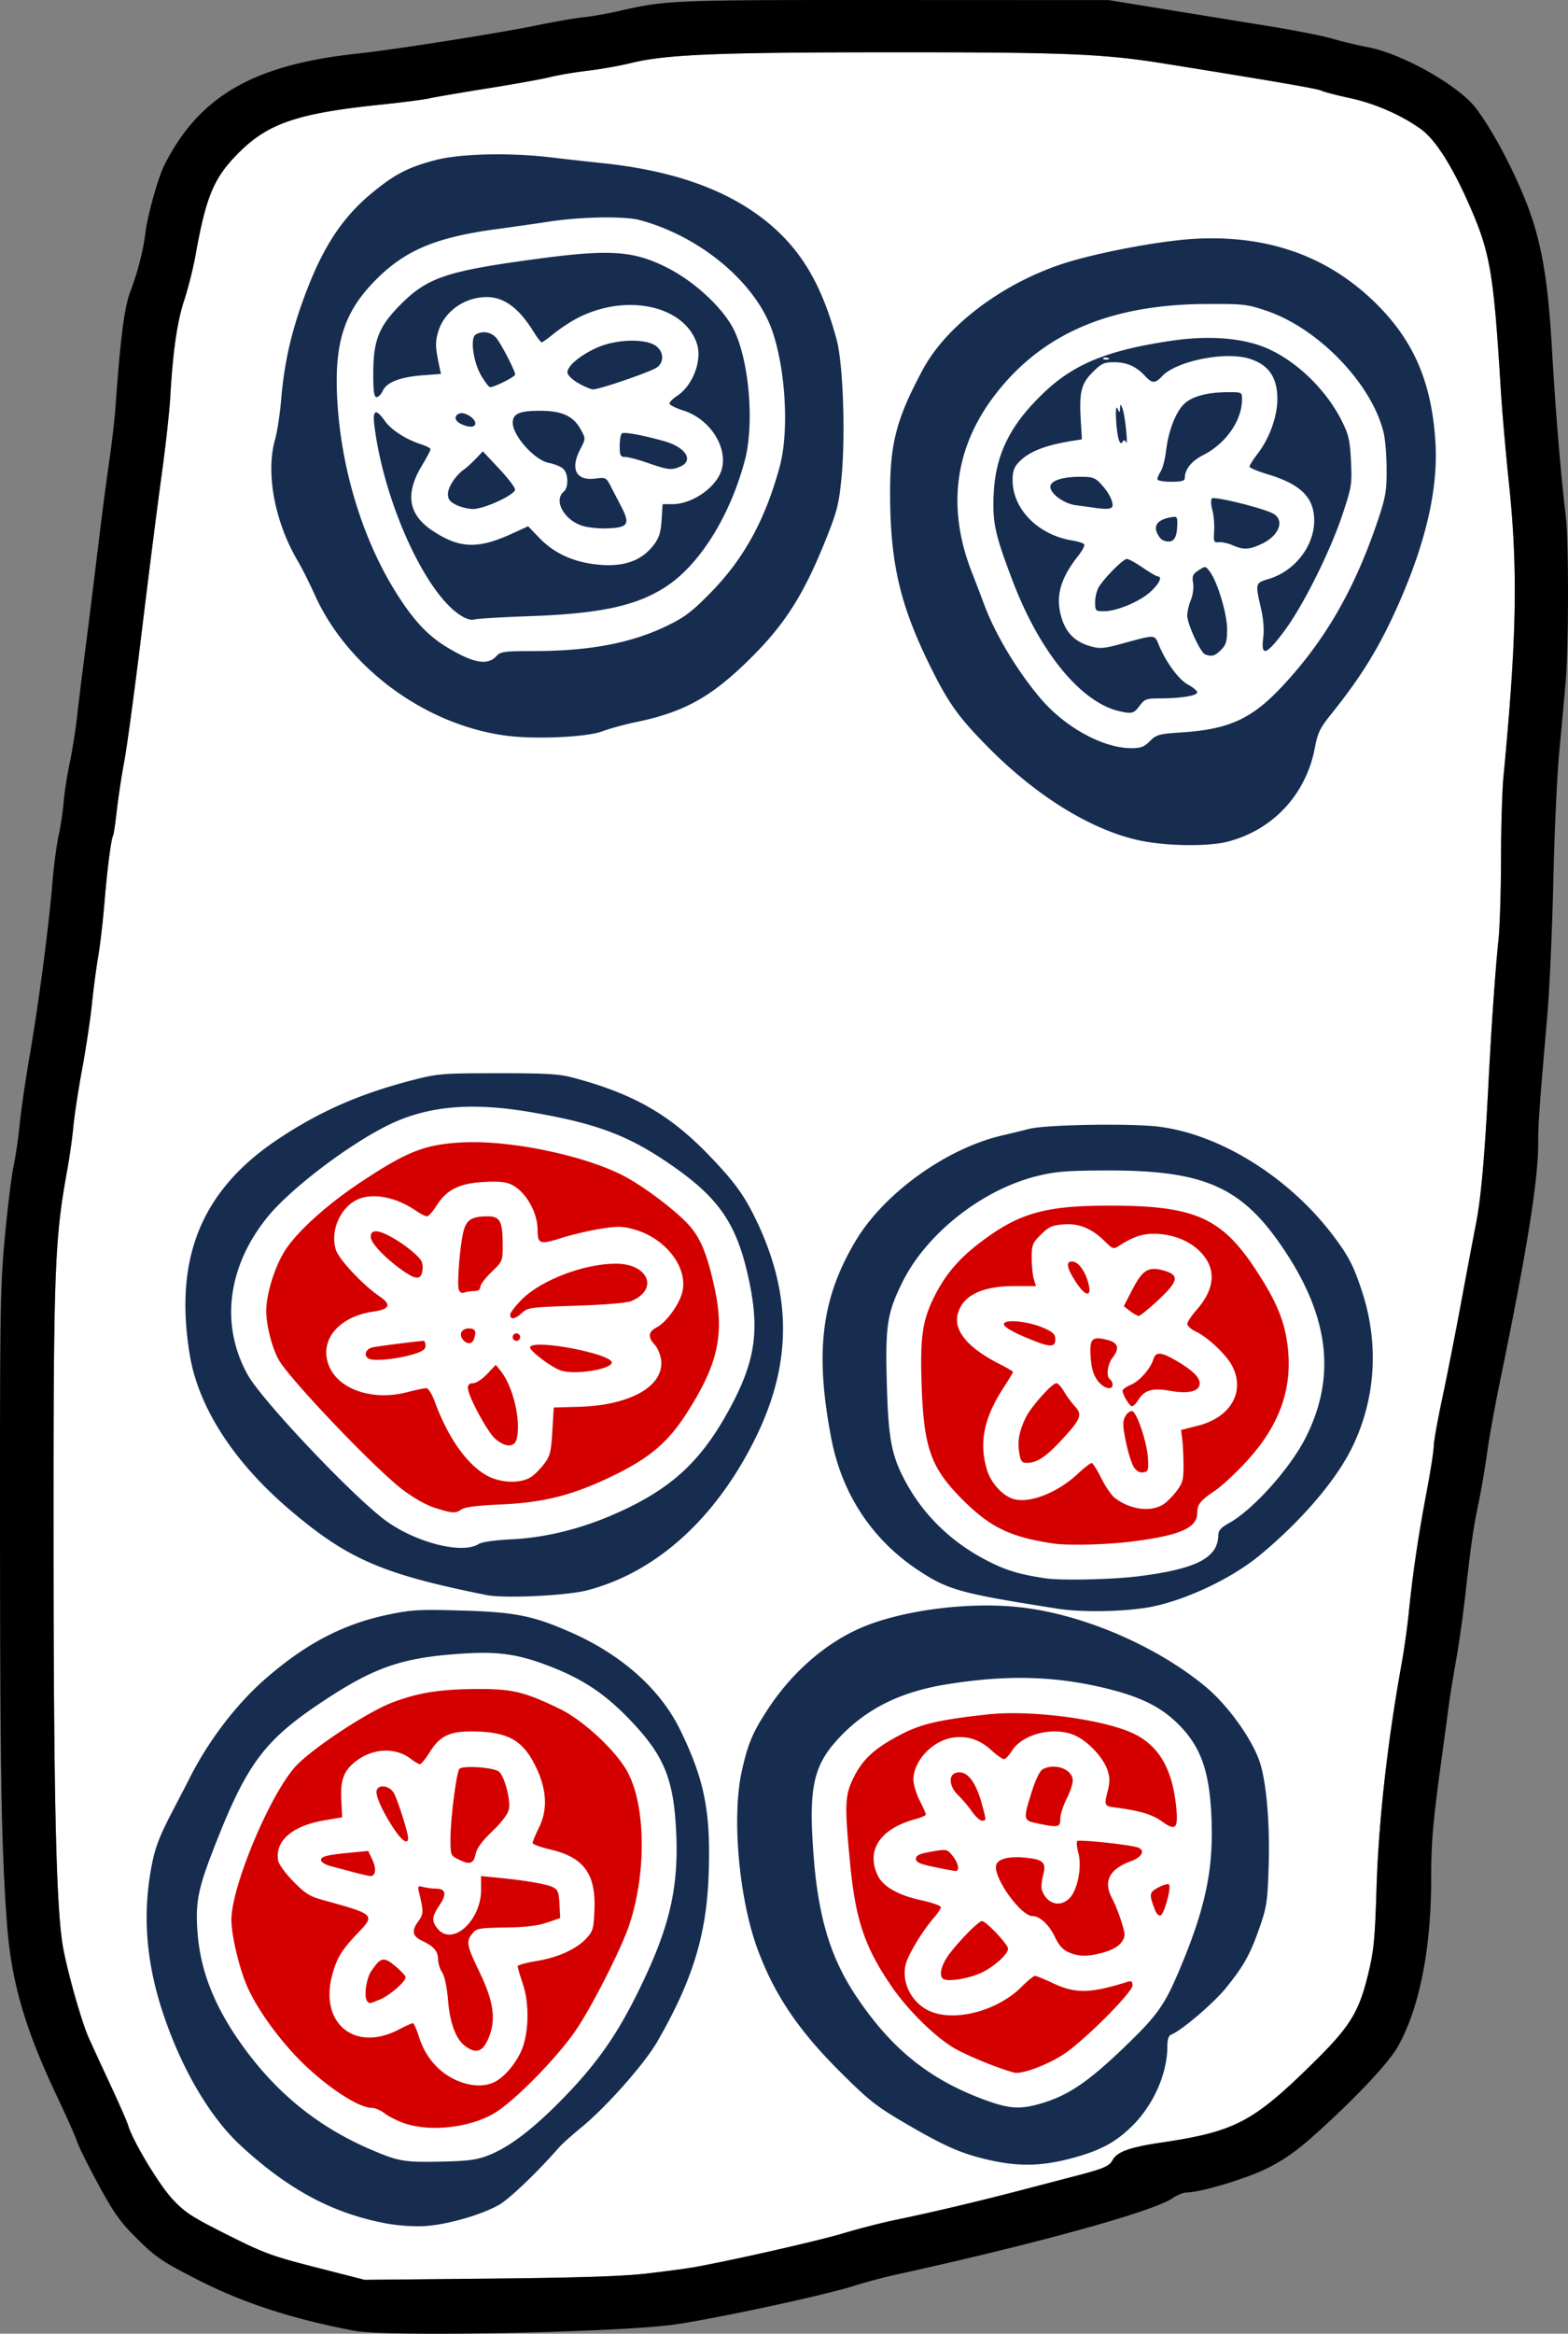 <svg xmlns:osb="http://www.openswatchbook.org/uri/2009/osb" xmlns="http://www.w3.org/2000/svg" height="937.187" width="629.904"><rect width="100%" height="100%" fill="#808080" stroke="none"/><defs><linearGradient osb:paint="solid" id="c"><stop offset="0" stop-color="#fff"/></linearGradient><linearGradient osb:paint="solid" id="b"><stop offset="0"/></linearGradient><linearGradient osb:paint="solid" id="a"><stop offset="0" stop-color="#162d50"/></linearGradient><linearGradient osb:paint="solid" id="d"><stop offset="0" stop-color="#d40000"/></linearGradient></defs><path d="M357.952 20.994c-17.529.006-31.946.064-43.932.2-11.986.138-21.541.354-29.343.677-7.803.323-13.853.752-18.83 1.318-4.978.566-8.883 1.266-12.395 2.13-4.4 1.084-12.275 2.48-17.5 3.104-5.225.624-11.975 1.766-15 2.538-3.025.772-14.275 2.804-25 4.515-10.725 1.711-21.3 3.523-23.5 4.026-2.2.503-10.975 1.636-19.5 2.52-8.342.864-15.341 1.764-21.332 2.814a131.9 131.9 0 0 0-8.271 1.699 81.724 81.724 0 0 0-7.012 2.008 56.957 56.957 0 0 0-6.002 2.404 46.997 46.997 0 0 0-5.242 2.88 48.064 48.064 0 0 0-4.739 3.448 61.669 61.669 0 0 0-4.482 4.098c-2.506 2.512-4.574 4.848-6.336 7.32a39.992 39.992 0 0 0-2.43 3.848 43.293 43.293 0 0 0-2.066 4.283c-1.278 3.052-2.38 6.55-3.436 10.805-1.055 4.253-2.062 9.263-3.154 15.34-.444 2.474-1.164 5.681-1.965 8.853-.8 3.172-1.682 6.309-2.453 8.646a74.016 74.016 0 0 0-1.947 7.182c-.581 2.624-1.096 5.497-1.555 8.674-.917 6.353-1.607 13.922-2.13 23.144-.329 5.775-1.903 19.95-3.499 31.5s-5.167 39.675-7.933 62.5c-2.767 22.825-5.917 46.225-7.002 52-1.085 5.775-2.45 14.735-3.033 19.91-.584 5.176-1.248 9.712-1.475 10.08-.403.652-1.003 4.073-1.64 8.997-.638 4.923-1.312 11.35-1.856 18.013-.607 7.425-1.736 17.143-2.508 21.596-.772 4.453-1.899 12.979-2.506 18.945-.607 5.967-2.393 17.849-3.969 26.405-1.576 8.555-3.16 18.93-3.52 23.054-.359 4.125-1.51 12.225-2.558 18-1.248 6.88-2.212 12.84-2.957 19.625-.744 6.786-1.268 14.394-1.635 24.57-.366 10.177-.574 22.922-.687 39.975-.113 17.053-.132 38.416-.117 65.83.013 24.785.082 46.074.217 64.334.134 18.26.334 33.493.61 46.162.277 12.67.63 22.778 1.07 30.79.438 8.011.962 13.927 1.583 18.214.329 2.266.964 5.365 1.781 8.848.818 3.483 1.82 7.351 2.877 11.156a269.986 269.986 0 0 0 3.225 10.78c1.05 3.232 2.032 5.953 2.824 7.716 1.36 3.025 5.3 11.575 8.756 19 3.457 7.425 6.612 14.625 7.012 16 .448 1.541 1.446 3.801 2.775 6.414 1.33 2.614 2.99 5.582 4.762 8.536a156.878 156.878 0 0 0 5.43 8.455c1.775 2.562 3.442 4.745 4.78 6.183 1.267 1.36 2.382 2.487 3.565 3.526a34.064 34.064 0 0 0 3.975 2.992c3.08 2.008 7.315 4.233 14.46 7.824 3.719 1.868 6.697 3.34 9.35 4.566 2.654 1.227 4.982 2.208 7.405 3.1 2.423.892 4.939 1.695 7.965 2.559 3.026.864 6.562 1.79 11.025 2.933l19.5 4.996 50-.492c18.067-.178 31.504-.41 41.643-.738 10.138-.328 16.979-.753 21.857-1.318 7.425-.86 15.975-2.01 19-2.553 7.706-1.384 20.165-4.03 31.936-6.701 11.77-2.672 22.85-5.371 27.8-6.86 6.18-1.858 15.63-4.287 21-5.396 7.335-1.516 15.563-3.352 24.188-5.393 8.625-2.04 17.648-4.287 26.576-6.619l23-6.008c4.927-1.287 7.983-2.192 9.963-3.066.99-.437 1.71-.867 2.262-1.332a5.11 5.11 0 0 0 1.244-1.549c.456-.852 1.11-1.604 2.035-2.281.926-.678 2.125-1.282 3.672-1.84 1.547-.558 3.442-1.07 5.762-1.563 2.32-.493 5.064-.966 8.308-1.449 3.695-.55 7.04-1.09 10.113-1.662 3.074-.572 5.877-1.177 8.485-1.853 2.608-.677 5.022-1.427 7.318-2.29a56.844 56.844 0 0 0 6.615-2.97 62.22 62.22 0 0 0 6.38-3.897c2.138-1.48 4.315-3.157 6.607-5.07 4.582-3.825 9.625-8.596 15.748-14.639 3.585-3.538 6.498-6.555 8.91-9.326 2.411-2.77 4.32-5.294 5.894-7.842 1.575-2.547 2.816-5.12 3.89-7.99 1.073-2.869 1.979-6.035 2.888-9.77.595-2.443 1.067-4.54 1.451-6.642.384-2.102.678-4.208.92-6.668.483-4.92.752-11.254 1.08-21.807.206-6.636.584-13.614 1.123-20.832a609.403 609.403 0 0 1 2.088-22.267 699.023 699.023 0 0 1 6.797-46.4c1.046-5.776 2.376-15.226 2.957-21a502.581 502.581 0 0 1 2.892-23.313c1.164-7.883 2.545-15.995 4.194-24.688 1.617-8.525 2.932-16.914 2.922-18.642-.01-1.729 1.505-10.279 3.367-19 1.862-8.722 5.266-25.983 7.562-38.358 2.297-12.375 5.015-26.775 6.04-32 .504-2.571.975-5.542 1.421-9.005.447-3.464.869-7.42 1.274-11.961.81-9.085 1.554-20.513 2.299-35.034.6-11.689 1.29-23.133 1.99-33.183s1.41-18.706 2.05-24.817c.275-2.612.526-7.574.711-13.464.186-5.891.306-12.71.313-19.036.007-6.325.121-13.2.299-19.181.177-5.982.419-11.069.681-13.819 1.344-14.06 2.382-26.294 3.125-37.285.744-10.99 1.193-20.738 1.358-29.832.165-9.093.047-17.532-.346-25.9-.392-8.368-1.06-16.667-1.988-25.483-1.246-11.825-2.694-28.475-3.217-37-.727-11.835-1.356-21.197-2.023-28.884-.668-7.688-1.374-13.701-2.258-18.842-.442-2.57-.929-4.922-1.477-7.156a87.057 87.057 0 0 0-1.845-6.448c-1.376-4.195-3.066-8.318-5.21-13.17-1.73-3.917-3.443-7.502-5.13-10.742-1.688-3.24-3.35-6.134-4.975-8.668-1.625-2.533-3.215-4.707-4.76-6.506-1.545-1.798-3.044-3.221-4.49-4.255a67.577 67.577 0 0 0-6.367-4.018 80.671 80.671 0 0 0-7.066-3.494 84.07 84.07 0 0 0-7.471-2.842 76.678 76.678 0 0 0-7.578-2.063c-5.394-1.166-10.543-2.51-11.442-2.988-.72-.383-5.392-1.316-15.468-3.05-10.077-1.735-25.558-4.27-47.897-7.856-6.04-.97-11.547-1.737-17.5-2.342-5.953-.605-12.35-1.046-20.172-1.367-7.821-.32-17.065-.52-28.71-.637-11.646-.117-25.693-.153-43.118-.146z" style="isolation:auto;mix-blend-mode:normal" color="#000" overflow="visible" fill="#fff"/><path d="M359.452.005c-22.495-.01-39.467-.013-52.576.057-13.109.07-22.353.213-29.393.496-7.039.283-11.874.707-16.16 1.336-4.286.63-8.023 1.465-12.871 2.574-4.4 1.007-10.7 2.109-14 2.45-3.3.34-11.4 1.735-18 3.1-7.84 1.62-22.31 4.099-36.648 6.366-14.339 2.268-28.544 4.323-35.852 5.098-5.24.556-10.168 1.237-14.805 2.059-4.636.821-8.983 1.782-13.064 2.896-4.08 1.115-7.896 2.383-11.469 3.818-3.573 1.436-6.902 3.037-10.015 4.82a68.217 68.217 0 0 0-8.711 5.909 65.776 65.776 0 0 0-7.545 7.074 72.698 72.698 0 0 0-6.53 8.328c-2.022 2.994-3.899 6.21-5.654 9.662-.652 1.284-1.408 3.186-2.187 5.432a136.905 136.905 0 0 0-2.332 7.488 152.98 152.98 0 0 0-2.012 7.885c-.564 2.509-.995 4.806-1.217 6.615-.443 3.62-1.207 7.541-2.242 11.573a118.87 118.87 0 0 1-3.867 12.228c-.598 1.588-1.145 3.548-1.659 6.033-.514 2.486-.995 5.496-1.464 9.184-.94 7.376-1.828 17.464-2.82 31.482-.312 4.4-1.412 13.85-2.444 21s-2.81 20.65-3.951 30l-2.989 24.5a4453.832 4453.832 0 0 1-2.912 23c-1.1 8.525-2.508 20-3.13 25.5-.623 5.5-1.949 13.825-2.946 18.5-.997 4.675-2.088 11.74-2.426 15.698-.337 3.958-1.255 10.033-2.039 13.5-.784 3.466-1.914 12.152-2.51 19.302-.731 8.787-2.11 20.869-3.755 33.338-1.645 12.47-3.555 25.326-5.346 35.662-1.62 9.35-3.422 21.725-4.006 27.5-.584 5.775-1.703 13.425-2.486 17-.392 1.788-.975 5.838-1.6 10.922a624.87 624.87 0 0 0-1.845 17.131c-.47 5.01-.831 9.306-1.108 14.408-.276 5.103-.468 11.01-.6 19.239-.262 16.456-.284 42.197-.257 89.353.027 47.404.174 78.317.593 101.104.21 11.393.488 20.755.854 29.13.366 8.376.82 15.765 1.38 23.213.434 5.756 1.104 11.255 2.067 16.692.964 5.437 2.22 10.81 3.826 16.316 1.607 5.506 3.564 11.144 5.926 17.106 2.362 5.962 5.13 12.249 8.361 19.054 3.7 7.792 7.294 15.892 7.989 18 .695 2.109 4.598 9.947 8.672 17.42 3.143 5.767 5.305 9.47 7.548 12.59a53.12 53.12 0 0 0 3.561 4.426c1.296 1.453 2.746 2.945 4.482 4.662 1.83 1.809 3.36 3.271 4.84 4.559a46.44 46.44 0 0 0 4.55 3.507c1.636 1.109 3.476 2.215 5.775 3.487 2.298 1.272 5.054 2.71 8.519 4.488a195.082 195.082 0 0 0 14.176 6.572 204.088 204.088 0 0 0 15.02 5.555 242.115 242.115 0 0 0 16.296 4.676c5.693 1.428 11.671 2.735 18.006 3.941h.002c1.64.312 4.526.557 8.363.74 3.838.183 8.626.304 14.075.37 10.897.13 24.433.037 38.263-.235 13.831-.272 27.957-.723 40.037-1.305 6.04-.29 11.57-.615 16.293-.966 4.724-.352 8.644-.73 11.467-1.13 4.135-.585 10.015-1.623 16.682-2.905 6.667-1.283 14.12-2.81 21.4-4.375 7.28-1.567 14.385-3.173 20.358-4.61 5.973-1.437 10.813-2.705 13.56-3.6 4.125-1.343 11.775-3.384 17-4.535a1817.66 1817.66 0 0 0 40.131-9.3c12.441-3.04 23.799-5.98 33.635-8.696 9.836-2.716 18.15-5.208 24.5-7.357 3.175-1.075 5.858-2.064 7.996-2.951 2.138-.888 3.73-1.673 4.72-2.342a17.714 17.714 0 0 1 3.14-1.662c1.05-.427 2.02-.692 2.655-.692 1.338 0 3.469-.335 6.043-.902 2.575-.567 5.594-1.367 8.71-2.295a164.612 164.612 0 0 0 9.289-3.062c2.96-1.08 5.67-2.187 7.78-3.213a70.229 70.229 0 0 0 9.083-5.256c2.927-2.001 5.847-4.314 9.043-7.135a386.688 386.688 0 0 0 11.562-10.633 326.972 326.972 0 0 0 10.2-10.19c3.074-3.22 5.776-6.213 7.956-8.825 2.18-2.612 3.84-4.843 4.833-6.54a64.665 64.665 0 0 0 3.097-6.03 85.104 85.104 0 0 0 2.73-6.852c.848-2.413 1.63-4.953 2.348-7.606.718-2.652 1.37-5.419 1.953-8.289 1.167-5.74 2.061-11.892 2.665-18.367.603-6.475.916-13.273.92-20.305.001-3.972.042-7.394.165-10.748.124-3.353.329-6.636.659-10.33.66-7.387 1.818-16.416 3.818-30.922.834-6.05 1.924-14.15 2.422-18 .497-3.85 1.801-11.95 2.896-18 1.096-6.05 2.733-17.525 3.639-25.5 1.273-11.205 2.1-18.147 2.879-23.566.778-5.42 1.506-9.316 2.578-14.434 1.094-5.225 2.63-14.225 3.414-20 .783-5.775 3.002-18.15 4.93-27.5 2.781-13.49 5.149-25.357 7.135-35.808 1.985-10.452 3.59-19.489 4.845-27.315 1.256-7.825 2.163-14.442 2.756-20.054.593-5.613.871-10.221.867-14.034-.004-3.837.093-7.13.596-14.166.503-7.035 1.413-17.814 3.037-36.623.451-5.225.95-13.911 1.39-23.699.44-9.787.821-20.676 1.038-30.3.216-9.626.588-20.233 1.014-29.567.425-9.334.905-17.396 1.334-21.934.857-9.075 2.012-21.675 2.564-28 .323-3.703.567-9.129.732-15.347.165-6.219.25-13.23.256-20.1.005-6.87-.069-13.599-.224-19.256-.156-5.657-.393-10.242-.711-12.822-.927-7.51-1.946-18.006-2.91-29.686a1516.713 1516.713 0 0 1-2.579-36.789c-.46-8.018-.994-14.972-1.662-21.181-.667-6.21-1.47-11.674-2.472-16.719-1.002-5.045-2.202-9.67-3.666-14.193-1.465-4.524-3.192-8.947-5.246-13.594-2.68-6.062-5.627-11.973-8.606-17.313a158.291 158.291 0 0 0-4.463-7.527 103.377 103.377 0 0 0-4.336-6.355c-.841-1.132-1.934-2.323-3.228-3.547-1.295-1.225-2.791-2.482-4.442-3.744-3.3-2.525-7.216-5.07-11.357-7.416-4.141-2.347-8.51-4.494-12.713-6.221a79.893 79.893 0 0 0-6.135-2.248c-1.971-.626-3.853-1.12-5.597-1.453-4.3-.823-10.807-2.383-14.461-3.467-1.827-.542-5.626-1.38-10.274-2.293a478.035 478.035 0 0 0-15.369-2.748c-10.45-1.689-29.125-4.721-41.5-6.738l-22.5-3.668-86-.038zm-1.5 20.989c17.425-.007 31.472.03 43.117.146 11.646.117 20.89.316 28.711.637 7.822.32 14.22.762 20.172 1.367 5.953.605 11.46 1.373 17.5 2.342 22.34 3.585 37.82 6.121 47.897 7.855 10.076 1.735 14.748 2.668 15.468 3.051.9.478 6.048 1.822 11.442 2.988a76.678 76.678 0 0 1 7.578 2.063 84.07 84.07 0 0 1 7.47 2.842 80.671 80.671 0 0 1 7.067 3.494 67.577 67.577 0 0 1 6.367 4.018c1.446 1.034 2.945 2.457 4.49 4.255 1.545 1.799 3.135 3.973 4.76 6.506 1.625 2.534 3.287 5.428 4.975 8.668 1.687 3.24 3.4 6.825 5.13 10.742 2.144 4.852 3.834 8.975 5.21 13.17a87.057 87.057 0 0 1 1.845 6.448 103.676 103.676 0 0 1 1.477 7.156c.884 5.14 1.59 11.154 2.258 18.842.667 7.687 1.296 17.05 2.023 28.884.523 8.525 1.97 25.175 3.217 37 .929 8.816 1.596 17.115 1.988 25.483.393 8.368.51 16.807.346 25.9-.165 9.094-.614 18.841-1.358 29.832-.743 10.991-1.781 23.225-3.125 37.285-.262 2.75-.504 7.837-.681 13.819a696.91 696.91 0 0 0-.299 19.181 650.54 650.54 0 0 1-.313 19.036c-.185 5.89-.436 10.852-.71 13.464-.642 6.111-1.351 14.767-2.051 24.817-.7 10.05-1.39 21.494-1.99 33.183-.745 14.521-1.49 25.95-2.3 35.034-.404 4.542-.826 8.497-1.273 11.96-.446 3.464-.917 6.435-1.422 9.006-1.024 5.225-3.742 19.625-6.039 32-2.296 12.375-5.7 29.636-7.562 38.358-1.862 8.721-3.377 17.271-3.367 19 .01 1.728-1.305 10.117-2.922 18.642-1.65 8.693-3.03 16.805-4.194 24.688a502.581 502.581 0 0 0-2.892 23.312c-.58 5.775-1.911 15.225-2.957 21a699.023 699.023 0 0 0-6.797 46.4 609.403 609.403 0 0 0-2.088 22.268 481.579 481.579 0 0 0-1.123 20.832c-.328 10.553-.597 16.888-1.08 21.807a79.525 79.525 0 0 1-.92 6.668c-.384 2.102-.856 4.199-1.451 6.643-.91 3.734-1.815 6.9-2.889 9.77-1.073 2.868-2.314 5.442-3.889 7.99-1.574 2.547-3.483 5.07-5.894 7.841-2.412 2.77-5.325 5.788-8.91 9.326-6.123 6.043-11.166 10.814-15.748 14.639-2.292 1.913-4.47 3.59-6.608 5.07a62.22 62.22 0 0 1-6.379 3.897 56.844 56.844 0 0 1-6.615 2.97c-2.296.863-4.71 1.613-7.318 2.29-2.608.676-5.41 1.28-8.485 1.853-3.073.572-6.418 1.113-10.113 1.662-3.244.483-5.989.956-8.308 1.45-2.32.492-4.215 1.004-5.762 1.562-1.547.558-2.746 1.162-3.672 1.84-.926.677-1.58 1.429-2.035 2.281a5.11 5.11 0 0 1-1.244 1.549c-.552.465-1.272.895-2.262 1.332-1.98.874-5.036 1.78-9.963 3.066l-23 6.008a1192.257 1192.257 0 0 1-26.576 6.62c-8.625 2.04-16.853 3.876-24.188 5.392-5.37 1.11-14.82 3.538-21 5.396-4.95 1.489-16.03 4.188-27.8 6.86-11.77 2.672-24.23 5.317-31.936 6.7-3.025.544-11.575 1.693-19 2.554-4.878.565-11.719.99-21.857 1.318-10.14.328-23.576.56-41.643.738l-50 .492-19.5-4.996c-4.463-1.143-8-2.07-11.025-2.933-3.026-.864-5.542-1.667-7.965-2.559-2.423-.892-4.751-1.873-7.404-3.1-2.654-1.226-5.632-2.698-9.35-4.566-7.146-3.59-11.38-5.816-14.461-7.824a34.064 34.064 0 0 1-3.975-2.992c-1.183-1.039-2.298-2.166-3.564-3.526-1.34-1.438-3.006-3.621-4.781-6.183a156.878 156.878 0 0 1-5.43-8.455c-1.772-2.954-3.432-5.922-4.762-8.536-1.33-2.613-2.327-4.873-2.775-6.414-.4-1.375-3.555-8.575-7.012-16-3.457-7.425-7.397-15.975-8.756-19-.792-1.763-1.774-4.484-2.824-7.716a269.986 269.986 0 0 1-3.225-10.78 290.168 290.168 0 0 1-2.877-11.156c-.817-3.483-1.452-6.582-1.78-8.848-.622-4.287-1.146-10.203-1.585-18.214-.438-8.012-.792-18.12-1.068-30.79-.277-12.669-.477-27.901-.611-46.162-.135-18.26-.204-39.549-.217-64.334-.015-27.414.004-48.777.117-65.83.113-17.053.321-29.798.687-39.974.367-10.177.89-17.785 1.635-24.57.745-6.786 1.71-12.747 2.957-19.626 1.048-5.775 2.2-13.875 2.559-18 .36-4.125 1.943-14.499 3.52-23.054 1.575-8.556 3.361-20.438 3.968-26.405.607-5.966 1.734-14.492 2.506-18.945.772-4.453 1.901-14.17 2.508-21.596.544-6.663 1.218-13.09 1.855-18.013.638-4.924 1.238-8.345 1.64-8.996.228-.369.892-4.905 1.476-10.08.583-5.176 1.948-14.136 3.033-19.91 1.085-5.776 4.235-29.176 7.002-52 2.766-22.826 6.337-50.95 7.933-62.5 1.596-11.55 3.17-25.726 3.498-31.5.524-9.223 1.214-16.792 2.131-23.145.459-3.177.974-6.05 1.555-8.674.58-2.624 1.228-5 1.947-7.182.77-2.337 1.653-5.474 2.453-8.646.801-3.172 1.52-6.379 1.965-8.854 1.092-6.076 2.1-11.086 3.154-15.34 1.055-4.253 2.158-7.752 3.436-10.804a43.293 43.293 0 0 1 2.066-4.283 39.992 39.992 0 0 1 2.43-3.848c1.762-2.472 3.83-4.808 6.336-7.32a61.669 61.669 0 0 1 4.482-4.098 48.064 48.064 0 0 1 4.739-3.447 46.997 46.997 0 0 1 5.242-2.881 56.957 56.957 0 0 1 6.002-2.404 81.724 81.724 0 0 1 7.012-2.008 131.9 131.9 0 0 1 8.271-1.7c5.99-1.049 12.99-1.95 21.332-2.814 8.525-.883 17.3-2.016 19.5-2.52 2.2-.502 12.775-2.314 23.5-4.025 10.725-1.71 21.975-3.743 25-4.515 3.025-.772 9.775-1.914 15-2.538 5.225-.623 13.1-2.02 17.5-3.103 3.512-.865 7.417-1.565 12.395-2.13 4.977-.567 11.027-.996 18.83-1.32 7.802-.322 17.357-.538 29.343-.675s26.403-.195 43.932-.201z" style="isolation:auto;mix-blend-mode:normal" color="#000" overflow="visible"/><path d="M338.72 818.395c-1.349.267-2.588 1.708-4.47 4.472-2.173 3.191-3.147 10.779-1.584 12.342.888.888.851.894 5.115-.885 3.943-1.644 10.23-7.127 10.2-8.894-.01-.58-1.867-2.591-4.127-4.47-2.323-1.928-3.784-2.833-5.133-2.565zM654.658 788.201c-.405-.405-2.323.115-4.26 1.158-3.709 1.998-3.81 2.67-1.384 9.053.549 1.444 1.558 2.445 2.242 2.223 1.482-.481 4.463-11.374 3.402-12.434zM378.275 784.807l.047 5.285c.112 12.563-11.564 23.144-17.478 15.84-2.47-3.051-2.328-4.882.736-9.391 3.02-4.443 2.589-6.66-1.299-6.68-1.53-.008-3.86-.301-5.177-.654-2.225-.595-2.346-.433-1.69 2.264 1.869 7.68 1.841 8.566-.353 11.535-2.765 3.74-2.346 5.977 1.45 7.744 4.699 2.186 6.489 4.206 6.489 7.316 0 1.585.746 4.018 1.658 5.41 1.02 1.556 1.938 5.902 2.383 11.276.78 9.425 3.248 15.81 7.168 18.557 4.16 2.913 6.692 2.046 8.955-3.07 3.285-7.426 2.33-14.835-3.451-26.794-5.236-10.83-5.52-12.352-2.9-15.588 1.67-2.064 2.71-2.252 13.25-2.396 8.074-.11 12.994-.689 16.734-1.967l5.297-1.81-.297-5.645c-.26-4.925-.624-5.801-2.852-6.865-2.565-1.225-11.19-2.666-22.558-3.772l-6.112-.595zM332.957 774.72l-6.728.64c-9.904.939-12.229 1.52-12.229 3.056 0 .76 1.688 1.824 3.75 2.365 2.063.541 6.225 1.644 9.25 2.45 3.025.805 6.076 1.504 6.781 1.554 2.185.155 2.58-2.93.84-6.578l-1.664-3.486zM339.666 748.88c-1.427-.28-2.78.128-3.26 1.38-.707 1.844 1.867 7.824 6.397 14.857 3.53 5.48 6.197 7.359 6.197 4.363 0-2.026-3.98-14.636-5.637-17.855-.77-1.498-2.27-2.464-3.697-2.744zM372.129 741.084c-1.376.115-2.36.357-2.604.75-1.202 1.945-3.484 19.921-3.505 27.61-.02 6.98.02 7.089 3.23 8.699 4.51 2.262 6.058 1.77 6.867-2.188.483-2.358 2.543-5.172 6.684-9.125 3.773-3.601 6.238-6.862 6.668-8.818.803-3.66-1.719-13.269-3.975-15.14-1.602-1.33-9.238-2.133-13.365-1.788z" fill="url(#d)" transform="translate(-185.048 -31.407)"/><path d="M589.06 719.426a85.596 85.596 0 0 0-7.14.453c-19.52 2.137-26.754 3.81-34.955 8.076-10.412 5.417-15.243 9.789-18.897 17.1-3.628 7.261-3.787 10.593-1.603 33.82 2.197 23.373 5.843 34.311 16.74 50.22 6.832 9.976 18.263 21.084 26.08 25.342 2.868 1.563 9.04 4.305 13.715 6.094 4.675 1.79 9.24 3.274 10.145 3.3 4.414.122 15.173-4.343 20.98-8.708C623.48 848.091 640 831.248 640 828.744c0-1.724-.406-1.975-2.25-1.394-14.622 4.602-20.74 4.712-29.59.525-3.487-1.65-6.786-3-7.33-3-.544 0-2.984 1.995-5.422 4.434-9.718 9.717-26.967 14.221-37.008 9.662-7.208-3.274-11.4-11.668-9.449-18.916 1.085-4.028 6.899-13.546 11.41-18.68 1.45-1.65 2.636-3.486 2.637-4.08 0-.594-3.485-1.833-7.748-2.756-9.439-2.043-15.458-5.474-17.629-10.049-4.77-10.052 1.077-18.763 15.135-22.549 2.334-.628 4.24-1.462 4.24-1.853-.002-.391-1.127-2.925-2.5-5.631-1.373-2.706-2.496-6.47-2.496-8.365 0-7.736 7.982-16.01 16.357-16.953 5.761-.65 10.415.972 15.094 5.257 2.09 1.914 4.306 3.463 4.924 3.442.618-.021 2.025-1.484 3.125-3.25 4.454-7.152 17.765-10.168 26.104-5.914 5.127 2.616 10.801 8.87 12.376 13.642.92 2.788.949 4.78.12 8.073-1.581 6.279-1.568 6.303 3.65 6.982 9.248 1.204 14.258 2.729 18.084 5.5 5.486 3.974 6.59 2.89 5.738-5.635-1.511-15.143-6.674-24.31-16.513-29.33-10.128-5.166-34.28-8.92-51.998-8.48zm18.864 21.437c-1.358.046-2.724.37-3.951 1.028-1.181.632-2.852 4.043-4.434 9.05-3.53 11.177-3.47 11.523 2.211 12.707 8.453 1.762 9.25 1.607 9.25-1.806 0-1.668 1.125-5.254 2.5-7.967s2.5-6.048 2.5-7.41c0-3.372-4.003-5.738-8.076-5.602zm-37.367 2.285a4.885 4.885 0 0 0-1.596.239c-3.053.969-2.53 5.57 1.02 8.97 1.64 1.571 4.124 4.505 5.521 6.52 1.397 2.015 3.204 3.666 4.018 3.666 1.786 0 1.784.068.123-6.168-2.29-8.592-5.435-13.143-9.086-13.227zm51.047 27.547c-2.126-.126-3.59-.13-3.79.053-.377.345-.173 2.54.456 4.877 1.459 5.43-.29 14.58-3.426 17.918-3.799 4.043-9.203 2.583-11.201-3.025-.364-1.022-.182-3.644.406-5.827 1.398-5.193.307-6.43-6.33-7.187-7.38-.841-12.136.37-12.543 3.191-.761 5.276 10.068 20.18 14.662 20.18 2.966 0 6.723 3.535 9.076 8.541 1.483 3.155 3.157 5.02 5.37 5.982 4.22 1.836 8.202 1.82 14.536-.062 3.343-.993 5.773-2.44 6.842-4.07 1.55-2.365 1.541-2.9-.129-8.2-.983-3.118-2.63-7.243-3.66-9.166-3.717-6.934-1.311-11.803 7.428-15.03 4.49-1.66 5.92-4.277 2.998-5.49-1.993-.826-14.32-2.306-20.695-2.685zm-56.678 3.7c-1.071-.208-2.633.058-5.705.6-4.875.858-6.221 1.478-6.221 2.866 0 1.394 1.547 2.094 7.25 3.282 3.988.83 7.813 1.56 8.5 1.62 1.968.177 1.395-3.122-1.064-6.126-1.108-1.353-1.69-2.035-2.76-2.242zm14.576 28.48c-1.447 0-10.69 9.564-13.908 14.39-2.783 4.174-3.37 8.099-1.344 9 2.171.968 9.753-.299 14.59-2.435 5.222-2.307 11.16-7.556 11.16-9.867 0-1.728-8.863-11.088-10.498-11.088zM376.992 709.688c-15.106.053-23.933 1.444-34.324 5.408-10.239 3.905-32.657 18.742-39.02 25.822-10.322 11.487-25.66 48.237-25.642 61.437.009 6.361 3.148 19.553 6.406 26.92 3.67 8.3 11.077 18.885 19.428 27.766 10.249 10.9 24.785 20.834 30.484 20.834 1.323 0 3.672.997 5.22 2.215 1.55 1.218 5.098 3.005 7.886 3.969 10.908 3.77 27.679 1.638 37.341-4.748 8.734-5.773 25.529-23.248 32.276-33.584 6.837-10.475 17.78-32.221 20.81-41.352 7.166-21.596 6.552-49.478-1.375-62.527-5.185-8.537-17.52-19.78-26.482-24.139-14.105-6.86-19.09-8.071-33.008-8.021zm-1.674 17.035c13.604.225 19.495 3.42 24.536 13.302 4.804 9.42 5.394 17.777 1.779 25.166-1.449 2.962-2.633 5.809-2.633 6.327 0 .518 3.195 1.69 7.1 2.607 13.509 3.17 18.354 9.804 17.748 24.3-.32 7.638-.594 8.583-3.348 11.513-4.063 4.322-11.446 7.622-20.215 9.037-4.007.646-7.285 1.578-7.285 2.07 0 .492.945 3.691 2.102 7.111 2.823 8.35 2.35 21.068-1.034 27.719-2.707 5.323-6.529 9.636-10.27 11.59-4.376 2.286-10.915 1.751-16.915-1.383-6.413-3.35-11.153-9.21-13.522-16.725-.95-3.015-2.054-5.482-2.453-5.482s-3.02 1.192-5.828 2.648c-17.406 9.03-31.58-2.438-26.676-21.584 1.796-7.008 3.85-10.422 10.346-17.195 7.136-7.44 7.036-7.536-14.25-13.387-4.978-1.368-6.955-2.624-11.598-7.37-3.078-3.148-5.817-6.88-6.088-8.298-1.494-7.817 5.54-14.043 18.327-16.22l7.359-1.254-.34-7.045c-.393-8.152 1.037-11.83 6.088-15.65 6.858-5.189 15.913-5.452 22.03-.641 1.395 1.098 2.961 1.996 3.48 1.996.518 0 2.355-2.27 4.08-5.045 3.945-6.347 8.077-8.263 17.48-8.107z" fill="url(#d)" transform="translate(-185.048 -31.407)"/><path d="M352.902 678.074c-4.07.225-7.187.756-11.87 1.733-18.211 3.797-33.314 11.722-49.68 26.068-11.465 10.05-22.633 24.715-30.08 39.5-1.109 2.2-4.02 7.825-6.471 12.5-6.22 11.864-7.807 16.25-9.403 26-2.943 17.98-1.361 36.053 4.813 55 7.381 22.65 18.875 42.43 31.398 54.03 19.28 17.857 37.32 27.49 58.891 31.449 4.734.868 11.048 1.273 15.467.99 8.818-.566 22.513-4.503 29.535-8.49 4.197-2.384 15.75-13.435 24.102-23.055 1.157-1.333 5.135-4.899 8.84-7.924 10.097-8.247 25.477-25.597 30.658-34.588 14.052-24.386 19.696-42.578 20.603-66.412.975-25.614-1.528-38.504-11.414-58.771-7.949-16.297-23.462-30.156-43.791-39.12-15.296-6.744-22.46-8.178-44-8.806-8.501-.248-13.527-.329-17.598-.104zm28.131 17.11c8.322.186 14.932 1.64 23.621 4.904 13.645 5.125 22.632 10.915 32.346 20.84 14.848 15.17 18.78 24.584 19.73 47.22.842 20.066-2.342 35.082-11.822 55.735-10.096 21.997-18.57 34.665-33.35 49.867-12.204 12.553-21.853 19.928-30.425 23.256-4.56 1.77-8.11 2.241-18.633 2.469-14.805.32-17.125-.054-27.5-4.422-21.822-9.188-38.957-22.998-52.934-42.664-11.303-15.906-16.867-30.458-17.78-46.514-.635-11.149.506-16.516 7.083-33.318 12.863-32.861 19.928-42.323 43.098-57.723 21.29-14.151 32.442-17.919 57.533-19.436 3.295-.199 6.26-.277 9.033-.214zM585.344 676.207c-19.654-.576-42.156 3.175-56.022 9.623-13.69 6.366-26.375 17.65-35.636 31.703-6.218 9.433-8.17 14.043-10.635 25.108-4.123 18.51-1.129 51.647 6.506 72.007 6.76 18.03 16.302 32.143 32.945 48.727 11.57 11.53 14.513 13.858 26.021 20.594 15.924 9.32 22.605 12.265 33.516 14.777 11.747 2.705 20.735 2.63 32.172-.271 12.36-3.136 18.907-6.558 25.87-13.52 8.436-8.437 13.919-20.917 13.919-31.684 0-2.77.499-4.374 1.479-4.75 4.11-1.577 17.115-12.66 22.115-18.847 7.204-8.917 9.722-13.465 13.543-24.45 2.785-8.01 3.123-10.32 3.558-24.349.557-17.927-1.01-35.07-3.914-42.844-3.512-9.399-12.99-22.323-21.54-29.37-20.37-16.79-50.294-29.418-75.682-31.936a118.635 118.635 0 0 0-8.215-.518zm13.336 29.07c10.627.272 20.819 1.7 31.32 4.303 12.775 3.167 20.655 6.957 27.21 13.09 9.99 9.344 13.715 19.3 14.52 38.803.869 21.026-2.52 36.755-13.425 62.318-5.35 12.542-8.411 16.89-19.49 27.693-16.22 15.817-24.362 21.422-35.97 24.764-7.637 2.2-12.062 2.004-20.345-.9-23.418-8.21-39.267-20.8-53.814-42.75-9.909-14.95-14.81-31.05-16.707-54.885-2.248-28.244-.355-37.232 10.216-48.494 10.796-11.502 24.398-18.311 42.557-21.309 12.24-2.02 23.3-2.905 33.928-2.633z" fill="url(#a)" transform="translate(-185.048 -31.407)"/><path d="M609.42 586.875c-1.73 0-9.963 9.182-12.205 13.61-2.686 5.304-3.51 9.683-2.711 14.411.57 3.379 1.042 3.979 3.133 3.979 3.928 0 7.63-2.442 13.795-9.1 7.916-8.55 8.572-10.216 5.379-13.668-1.39-1.502-3.364-4.194-4.385-5.982-1.022-1.788-2.375-3.25-3.006-3.25zm30.426 11.213c-.808-.158-2.055.809-2.772 2.148-1.086 2.03-1.04 3.725.27 10.15.865 4.243 2.295 8.816 3.177 10.163 1.057 1.612 2.352 2.343 3.792 2.139 1.964-.28 2.16-.832 1.921-5.415-.337-6.47-4.444-18.805-6.388-19.185zM384.213 579.508l-3.475 3.683c-1.91 2.027-4.435 3.684-5.607 3.684-1.422 0-2.131.628-2.131 1.885 0 3.229 7.907 17.86 11.107 20.552 4.067 3.422 7.645 3.402 8.51-.046 1.826-7.276-1.438-21.121-6.441-27.325l-1.963-2.433zM651.055 575.031c-1.396-.102-2.151.604-2.604 2.094-1.18 3.883-5.58 8.905-9.084 10.37-1.852.773-3.367 1.857-3.367 2.407 0 1.301 2.23 5.28 3.451 6.157.523.376 1.76-.649 2.75-2.276 2.565-4.217 5.757-5.144 13.137-3.816 7.248 1.304 11.662.158 11.662-3.028 0-2.48-3.044-5.412-9.5-9.15-3.013-1.745-5.05-2.655-6.445-2.758zM355.223 569.875c-1.596 0-17.828 2.061-20.473 2.6-3.144.64-3.836 3.937-1 4.765 2.694.787 11.173-.152 17-1.883 4.019-1.193 5.25-2.02 5.25-3.521 0-1.079-.35-1.961-.777-1.961zm48.716 1.582c-3.207-.171-5.512.059-5.939.877-.652 1.25 8.63 8.304 12.5 9.502 5.606 1.735 19.78-.464 20.297-3.148.502-2.605-17.236-6.718-26.858-7.231zM373.469 564.875c-2.946 0-4.238 2.37-2.46 4.514 1.61 1.939 3.62 1.894 4.384-.096 1.194-3.114.627-4.418-1.924-4.418zm19.031 2c-.825 0-1.5.675-1.5 1.5s.675 1.5 1.5 1.5 1.5-.675 1.5-1.5-.675-1.5-1.5-1.5zM594.008 562.1c-3.228-.309-5.676-.002-5.676 1.08 0 .988 2.935 2.81 8.084 5.02 10.185 4.368 12.584 4.58 12.584 1.118 0-2.079-.865-2.937-4.637-4.605-3.119-1.38-7.127-2.305-10.355-2.613zm32.138 6.763c-2.851-.023-3.323 1.895-2.978 7.319.285 4.47 1.057 7.202 2.684 9.486 2.33 3.273 6.148 4.37 6.148 1.768 0-.793-.45-1.721-1-2.061-1.71-1.057-1.1-6.104 1.072-8.865 2.873-3.653 2.148-5.95-2.222-7.033-1.538-.381-2.753-.606-3.704-.614zM616.2 538.057c-3.133-.455-2.838 2.15.904 7.98 3.693 5.756 6.414 6.56 5.376 1.588-1.033-4.95-3.832-9.213-6.28-9.568zm32.6 2.922c-3.582-.04-5.734 2.242-8.8 8.187l-3.5 6.787 2.5 1.94c1.375 1.066 2.95 1.946 3.5 1.955.55.009 4.037-2.811 7.75-6.266 8.152-7.585 8.71-10.038 2.695-11.84-1.598-.479-2.95-.75-4.144-.763zM336.25 525.883c-1.712-.006-2.25.568-2.25 2.4 0 2.488 6.91 9.489 14 14.184 4.592 3.04 6.422 2.684 6.81-1.326.256-2.642-.344-3.805-3.35-6.493-4.95-4.426-12.462-8.755-15.21-8.765zM381.09 519.875c-6.573 0-8.682 1.318-9.89 6.174-1.423 5.713-2.637 21.25-1.825 23.365.39 1.015 1.259 1.431 2.215 1.065.865-.333 2.662-.604 3.992-.604 1.593 0 2.418-.569 2.418-1.67 0-.92 2.025-3.613 4.5-5.984 4.423-4.238 4.5-4.423 4.5-10.764 0-9.527-1.049-11.582-5.91-11.582zm51.379 19c-12.75 0-29.968 6.552-37.8 14.383-2.568 2.568-4.669 5.334-4.669 6.144 0 2.137 2.014 1.808 4.764-.777 2.256-2.121 3.491-2.283 21.564-2.855 11.255-.357 20.41-1.109 22.17-1.82 11.338-4.587 7.143-15.075-6.03-15.075z" fill="url(#d)" transform="translate(-185.048 -31.407)"/><path d="M630.5 515.564c-25.616.028-36.017 2.975-51.354 14.55-8.805 6.644-14.215 12.962-18.664 21.796-4.902 9.735-5.865 16.373-5.193 35.787.88 25.4 3.717 33.26 16.68 46.19 10.907 10.88 19.029 14.788 36.031 17.342 6.094.915 21.511.528 32.037-.803C659.055 648.02 666 644.97 666 639.027c0-3.448 1.272-5.05 7.133-8.98 2.548-1.709 8.093-6.833 12.322-11.385 13.89-14.951 19.21-30.211 16.705-47.922-1.346-9.522-4.602-17.142-12.463-29.172-13.898-21.268-24.76-26.04-59.197-26.004zm-18.246 7.54c6.244-.518 11.455 1.634 16.73 6.91 2.928 2.927 3.41 3.093 5.366 1.838 5.735-3.68 9.428-4.977 14.183-4.977 7.203 0 14.101 2.636 18.553 7.088 6.676 6.676 6.232 14.86-1.268 23.38-2.1 2.387-3.818 4.975-3.818 5.75 0 .777 1.58 2.166 3.51 3.087 4.875 2.324 12.283 9.37 14.574 13.861 5.267 10.325-.65 20.56-13.826 23.916l-6.758 1.72.49 3.85c.27 2.117.49 6.81.5 10.428.01 5.684-.373 7.084-2.806 10.272-1.55 2.03-3.865 4.376-5.145 5.214-5.046 3.307-13.164 2.325-19.482-2.357-1.407-1.043-3.907-4.636-5.557-7.986-1.65-3.35-3.403-6.12-3.896-6.157-.493-.036-3.021 1.921-5.618 4.35-7.926 7.414-18.922 11.82-25.422 10.19-4.531-1.138-9.426-6.398-11.054-11.881-3.209-10.804-1.243-20.639 6.523-32.655 2.182-3.376 3.967-6.338 3.967-6.586 0-.247-2.363-1.643-5.25-3.1-13.283-6.7-19.057-13.896-16.752-20.88 2.307-6.99 9.92-10.504 22.76-10.504h8.459l-.848-2.75c-.466-1.512-.85-5.33-.86-8.484-.01-5.28.282-6.026 3.669-9.412 3.126-3.126 4.49-3.745 9.076-4.125zM378.898 490.146a89.736 89.736 0 0 0-7.898.026c-15.34.78-22.402 3.56-41.646 16.389-13.605 9.07-25.705 20.164-30.249 27.734-3.944 6.571-7.105 17.07-7.105 23.6 0 5.885 2.49 15.394 5.217 19.923 5.017 8.334 38.376 43.237 49.379 51.664 4.427 3.391 9.546 6.296 13.088 7.428 7.1 2.27 8.33 2.338 10.843.61 1.298-.893 6.594-1.554 15.473-1.934 17.621-.753 29.421-3.779 45.654-11.705 14.468-7.064 21.778-13.304 29.268-24.98 12.554-19.572 15.237-31.591 11.2-50.21-2.906-13.394-5.518-19.847-10.177-25.14-4.671-5.307-16.45-14.373-24.816-19.102-13.214-7.469-38.796-13.569-58.23-14.303zm.653 15.922c6.147-.322 8.852-.036 11.222 1.19 5.575 2.882 10.208 11.034 10.243 18.017.028 5.76.86 6.042 9.629 3.272 4.356-1.376 11.515-3.052 15.908-3.725 6.884-1.054 8.756-1 13.55.395 12.733 3.701 21.604 15.601 18.958 25.43-1.312 4.87-6.48 11.876-10.17 13.785-3.417 1.767-3.672 3.983-.809 7.03 1.145 1.22 2.294 3.949 2.553 6.065 1.285 10.51-12.344 18.256-33.135 18.832l-10 .278-.568 9.537c-.5 8.386-.9 9.97-3.317 13.138-1.512 1.983-3.827 4.311-5.144 5.174-3.429 2.247-9.234 2.584-14.67.854-8.866-2.822-18.066-14.615-23.963-30.715-1.26-3.441-2.697-5.75-3.578-5.75-.81 0-4.236.723-7.615 1.605-14 3.657-27.874-1.14-31.579-10.92-3.795-10.017 4.082-19.43 17.922-21.42 6.675-.958 7.443-2.812 2.541-6.132-6.558-4.442-16.237-14.716-17.517-18.594-2.282-6.914 1.05-15.777 7.383-19.639 5.977-3.644 15.934-2.144 24.525 3.694 1.949 1.324 4.048 2.406 4.666 2.406.618 0 2.37-1.973 3.896-4.387 4.02-6.359 9.163-8.9 19.069-9.42z" fill="url(#d)" transform="translate(-185.048 -31.407)"/><path d="M622.69 483.135c-10.77.183-20.938.754-24.19 1.605-2.2.576-7.15 1.784-11 2.684-22.211 5.19-47.05 22.995-58.486 41.928-14.003 23.182-16.723 44.88-10 79.785 4.282 22.233 16.33 40.502 34.804 52.781 12.031 7.996 17.02 9.376 56.182 15.525 10.45 1.641 28.88 1.161 38.766-1.007 14.036-3.08 31.477-11.485 42.234-20.356 16.77-13.83 30.657-30.02 37.201-43.371 9.451-19.281 10.91-41.37 4.115-62.334-3.444-10.628-5.523-14.64-11.972-23.115-17.684-23.236-45.255-40.372-69.844-43.406-5.666-.7-17.04-.903-27.81-.72zm6.81 18.318c38.864-.132 53.99 6.397 70.428 30.397 19.031 27.786 22.103 52.14 9.687 76.795-6.254 12.419-21.174 29.067-30.861 34.433-3.195 1.77-4.261 2.97-4.285 4.826-.117 9.148-8.866 13.627-32.297 16.534-10.511 1.303-30.872 1.737-37.172.79-10.386-1.56-15.492-3.085-22.947-6.855-15.082-7.627-26.84-19.236-34.17-33.736-4.834-9.564-6.009-16.382-6.592-38.266-.605-22.696.178-27.707 6.256-40.02 9.638-19.526 32.073-37.213 54.09-42.646 7.475-1.844 11.838-2.198 27.863-2.252zM385 462.395c-22.243.017-24.062.163-34 2.72-21.102 5.43-37.218 12.462-53.916 23.53-31.066 20.59-42.29 47.877-35.781 86.98 3.483 20.922 17.543 42.749 39.799 61.783 23.448 20.054 37.426 26.136 79.398 34.545 7.228 1.448 32.25.257 40.568-1.932 27.567-7.252 51.234-28.565 67.159-60.478 15.076-30.213 15.163-58.227.279-88.816-4.637-9.53-8.591-14.928-18.445-25.176-15.96-16.598-30.46-24.886-54.956-31.414-5.427-1.447-10.796-1.758-30.105-1.742zm-11.605 13.453c7.338-.115 15.307.577 24.105 2.056 25.75 4.33 38.68 8.964 54.57 19.565 21.138 14.1 28.58 24.41 33.498 46.406 4.792 21.426 3.111 33.726-7.236 52.936-11.57 21.48-23.59 32.556-46.125 42.5-13.773 6.077-28.054 9.6-41.576 10.255-6.868.334-11.98 1.072-13.346 1.926-6.51 4.068-24.64-.422-36.875-9.13-12.682-9.028-50.053-48.418-55.875-58.893-11.024-19.837-8.159-43.212 7.725-63.02 9.125-11.38 32.453-29.185 48.76-37.219 9.66-4.759 20.143-7.19 32.375-7.382zM669.172 259.17c-.571-.063-1.268.377-2.621 1.264-2.345 1.536-2.674 2.302-2.213 5.144.307 1.89-.083 4.834-.899 6.785-.792 1.896-1.44 4.7-1.439 6.23 0 3.363 5.266 14.837 7.152 15.589 2.614 1.04 3.964.67 6.393-1.76 2.038-2.038 2.457-3.44 2.467-8.25.012-6.192-3.868-19.126-6.971-23.24-.853-1.131-1.298-1.699-1.87-1.762zM671.896 231.578c-.476.476-.4 2.515.172 4.586.566 2.05.895 5.86.73 8.469-.274 4.359-.123 4.724 1.89 4.515 1.204-.125 3.679.42 5.5 1.211 4.395 1.91 6.512 1.835 11.43-.398 7.371-3.348 9.784-9.818 4.632-12.426-4.453-2.254-23.417-6.893-24.354-5.957zM401.902 196.375c-8.216 0-10.928 1.217-10.867 4.873.088 5.28 8.891 15.02 14.522 16.065 2.168.402 4.73 1.439 5.693 2.302 2.149 1.929 2.3 7.558.25 9.26-4.049 3.36-.11 10.966 7 13.52 2.268.814 6.769 1.337 10.395 1.209 8.544-.304 9.422-1.677 5.673-8.874a3861.854 3861.854 0 0 1-4.43-8.527c-1.542-2.984-1.893-3.139-5.908-2.611-7.768 1.02-10.236-3.807-6.052-11.834 2.17-4.165 2.171-4.191.25-7.737-3.008-5.548-7.54-7.646-16.526-7.646zm34.909 8.95c-.982-.082-1.644-.052-1.895.103-.504.311-.916 2.565-.916 5.008 0 3.926.26 4.444 2.25 4.482 1.238.023 5.4 1.137 9.25 2.475 8.009 2.782 9.431 2.926 12.953 1.322 5.408-2.464 1.983-7.727-6.603-10.149-6.27-1.768-12.095-2.998-15.04-3.242z" fill="url(#a)" transform="translate(-185.048 -31.407)"/><path d="M674.154 167.19c-5.815-.258-12.085.097-18.654 1.076-25.502 3.797-38.904 9.248-51.01 20.748-13.642 12.959-19.515 24.816-20.263 40.914-.527 11.331.546 16.201 7.71 34.982 10.776 28.247 27.214 48.369 42.5 52.027 5.222 1.25 6.118 1.03 8.405-2.062 2.023-2.737 2.73-3 8.049-3 8.312 0 15.109-1.083 15.109-2.408 0-.625-1.652-2.026-3.672-3.113-3.738-2.013-8.788-8.857-11.728-15.893-1.81-4.331-1.16-4.31-15.1-.496-6.86 1.877-8.6 2.023-12.205 1.023-6.363-1.764-10.034-5.401-11.889-11.783-2.404-8.27-.414-15.482 6.778-24.562 1.625-2.053 2.71-4.13 2.408-4.618-.301-.487-2.451-1.192-4.778-1.564-13.703-2.191-23.982-12.59-23.982-24.266 0-3.348.603-5.159 2.334-7.013 4.078-4.37 10.594-6.977 21.918-8.768l3.584-.566-.459-7.916c-.645-11.14.197-14.463 4.846-19.112 3.436-3.436 4.53-3.945 8.494-3.945 5.14 0 8.832 1.614 12.375 5.406 3.002 3.214 4.12 3.242 7 .176 5.655-6.02 25.02-9.975 34.728-7.092 7.966 2.366 11.552 7.457 11.537 16.381-.011 6.897-3.129 15.585-7.775 21.672-1.878 2.46-3.414 4.877-3.414 5.37 0 .49 3.263 1.87 7.25 3.064 13.347 3.996 18.736 9.344 18.746 18.593.008 10.316-7.883 20.405-18.387 23.506-5.276 1.558-5.322 1.732-3.027 11.613 1.036 4.46 1.356 8.624.928 12.061-.957 7.685 1.257 6.924 8.578-2.95 7.598-10.247 18.345-31.816 23.344-46.85 3.604-10.844 3.78-11.964 3.34-21.167-.399-8.316-.913-10.622-3.579-16-6.991-14.107-20.99-26.767-34.12-30.861-4.745-1.48-10.104-2.35-15.919-2.608zm-43.966 8.003c.797.32.559.556-.606.604-1.054.043-1.645-.193-1.312-.526.332-.332 1.196-.367 1.918-.078zM678.25 188.9c-8.202.035-14.327 1.685-17.498 4.717-3.38 3.232-6.32 10.836-7.258 18.776-.389 3.29-1.335 6.979-2.101 8.197-.767 1.218-1.393 2.68-1.393 3.25 0 .588 2.375 1.035 5.5 1.035 4.143 0 5.5-.359 5.5-1.453 0-3.464 2.677-6.856 7.232-9.164 9.318-4.722 15.768-13.95 15.768-22.56 0-2.772-.103-2.822-5.75-2.798zm-43.016 5.084c-.133-.024-.179.446-.242 1.391-.134 2-.132 2-1.08 0-1.11-2.344-.477 9.867.666 12.848.492 1.281.92 1.465 1.44.623.556-.9.893-.86 1.363.166.96 2.097-.376-10.974-1.375-13.453-.415-1.031-.638-1.55-.772-1.575zm-16.273 28.891c-7.18 0-11.961 1.604-11.961 4.01 0 2.823 5.505 6.804 10.254 7.416 2.335.3 5.371.718 6.746.926 5.894.889 8 .648 8-.916 0-2.202-1.81-5.469-4.81-8.686-2.215-2.374-3.339-2.75-8.23-2.75zm38.568 16.271c-.417-.298-1.205-.186-2.683.11-5.675 1.135-6.975 4.153-3.602 8.369.55.687 2.018 1.25 3.262 1.25 2.416 0 3.455-2.202 3.48-7.375.006-1.347-.04-2.055-.457-2.354zm-19.797 16.729c-1.406 0-8.359 6.88-11.086 10.973-.906 1.36-1.646 4.172-1.646 6.25 0 3.642.124 3.777 3.463 3.777 5.167 0 14.288-3.78 18.668-7.736 3.604-3.257 5.035-6.264 2.98-6.264-.488 0-3.178-1.575-5.976-3.5-2.799-1.925-5.679-3.5-6.403-3.5zM432.773 133.088c-7.74-.515-17.479.325-32.273 2.318-35.952 4.844-43.673 7.427-54.45 18.223-8.815 8.832-11.05 14.45-11.05 27.783 0 7.24.315 9.463 1.34 9.463.737 0 1.862-1.147 2.502-2.55 1.555-3.415 6.954-5.513 15.937-6.192l7.41-.56-.66-3.098c-1.57-7.385-1.659-9.407-.584-13.399 2.247-8.342 10.496-14.367 19.672-14.367 6.938 0 12.896 4.415 18.778 13.916 1.446 2.338 2.914 4.25 3.263 4.25.35 0 2.534-1.554 4.854-3.455 2.32-1.901 6.4-4.618 9.066-6.035 19.566-10.404 43.313-5.485 48.434 10.031 2.201 6.67-1.66 16.864-7.94 20.959-1.687 1.1-3.068 2.481-3.07 3.068-.002.587 2.506 1.858 5.572 2.825 10.518 3.315 17.87 14.527 15.442 23.546-1.917 7.12-11.726 14.061-19.868 14.061h-3.916l-.406 6.38c-.32 5.043-.986 7.142-3.174 10.01-5.19 6.806-13.069 9.253-24.54 7.626-8.874-1.259-15.91-4.725-21.563-10.625l-4.324-4.512-6.864 3.123c-13.41 6.104-20.807 5.792-31.537-1.33-9.783-6.494-11.14-14.785-4.281-26.174 1.901-3.157 3.457-6.1 3.457-6.541 0-.44-1.688-1.337-3.75-1.99-5.963-1.89-12.037-5.77-14.488-9.252-3.722-5.29-5.12-4.733-4.315 1.715 3.804 30.447 20.14 66.647 34.309 76.027 2.383 1.578 4.47 2.254 5.744 1.86 1.1-.341 11.225-.948 22.5-1.348 28.588-1.016 43.177-4.232 55-12.127 13.36-8.921 25.329-28.208 31.242-50.342 3.848-14.402 1.883-39.183-4.12-52-4.137-8.83-15.756-19.762-27.071-25.473-6.796-3.43-12.537-5.3-20.278-5.814zm-54.382 31.828a6.109 6.109 0 0 0-2.274.865c-2.262 1.433-.96 10.983 2.244 16.45 1.497 2.554 3.096 4.644 3.553 4.644 1.83 0 10.086-4.158 10.086-5.08 0-1.33-4.786-10.752-7.197-14.17-1.492-2.115-4.037-3.104-6.412-2.709zm59.11 3.338c-4.45.194-9.27 1.194-13.001 2.935-6.744 3.148-11.5 7.2-11.5 9.8 0 .99 1.83 2.803 4.25 4.212 2.337 1.361 5.044 2.52 6.016 2.574 2.24.127 22.487-6.78 25.484-8.693 3.259-2.08 3.024-6.652-.457-8.934-2.258-1.479-6.34-2.089-10.791-1.894zm-67.86 29.205c-2.327.893-2.032 2.921.609 4.195 3.24 1.563 5.75 1.452 5.75-.256 0-2.02-4.344-4.712-6.36-3.939zm9.367 15.197l-2.754 2.906c-1.515 1.6-3.666 3.56-4.781 4.36-3.452 2.474-6.473 7.096-6.473 9.906 0 2.03.792 3.08 3.25 4.303 1.788.89 4.789 1.646 6.67 1.682 4.514.084 17.095-5.703 17.037-7.836-.024-.882-2.947-4.688-6.496-8.461l-6.453-6.86z" fill="url(#a)" transform="translate(-185.048 -31.407)"/><path d="M676.787 127.217a120.57 120.57 0 0 0-10.975.045c-14.412.7-41.46 5.84-54.978 10.45-24.081 8.213-45.798 24.832-55.098 42.163-10.77 20.073-13.276 29.917-13.11 51.5.206 26.541 4.134 43.172 15.825 67 7.47 15.224 11.455 20.84 23.31 32.861 19.363 19.632 40.946 33.069 60.239 37.504 10.66 2.45 28.176 2.763 36.307.645 18.3-4.767 31.531-19.111 35.01-37.957 1.028-5.573 2.046-7.688 6.2-12.862 11.941-14.869 18.903-26.006 26.057-41.691 11.963-26.226 17.285-48.601 16.123-67.768-1.402-23.12-8.124-39.521-22.18-54.101-16.85-17.48-37.715-26.725-62.73-27.79zM669.5 153.49c14.958-.08 16.535.094 24.215 2.682 20.986 7.072 42.414 29.327 47.176 48.998.638 2.637 1.176 9.248 1.195 14.691.03 8.68-.39 11.165-3.416 20.205-9.273 27.704-21.247 48.523-38.514 66.957-12.289 13.12-21.334 17.256-40.486 18.516-9.05.596-10.053.873-12.672 3.492-2.352 2.352-3.681 2.84-7.672 2.819-11.182-.06-26.252-8.292-36.015-19.672-9.305-10.846-18.38-25.88-22.83-37.826a927.777 927.777 0 0 0-4.96-12.977c-10.168-25.844-7.048-50.119 9.16-71.281 18.875-24.642 46.109-36.394 84.819-36.604zM380.76 93.428c-8.299.19-15.767.958-20.76 2.263-11.232 2.936-16.881 5.926-26.436 13.989-10.535 8.89-17.94 19.857-24.439 36.195-6.535 16.431-9.772 29.835-11.14 46.137-.48 5.7-1.572 12.824-2.428 15.832-3.854 13.532-.14 33.273 9.222 49.031 1.47 2.475 4.531 8.59 6.801 13.588 13.38 29.46 44.699 52.33 77.293 56.437 11.708 1.476 31.87.525 38.127-1.798 3.025-1.124 9.1-2.789 13.5-3.7 18.509-3.832 29.17-9.493 43.375-23.027 15.736-14.993 23.665-27.127 33.03-50.549 4.414-11.041 5.157-13.974 6.175-24.404 1.674-17.142.683-45.91-1.914-55.547-5.963-22.13-14.168-36.047-27.85-47.24-15.798-12.925-37.65-20.742-66.316-23.72-5.775-.601-15-1.633-20.5-2.294-8.312-.999-17.442-1.384-25.74-1.193zm45.683 25.31c6.67-.108 12.513.23 15.557 1.041 24.448 6.524 46.762 25.24 53.38 44.772 5.375 15.86 6.672 40.44 2.87 54.355-5.824 21.317-14.407 36.952-27.75 50.541-7.487 7.626-10.429 9.858-17.5 13.278-14.514 7.019-31.199 10.15-54.07 10.15-11.118 0-12.826.225-14.336 1.895-3.56 3.934-8.967 3.086-19.313-3.032-7.739-4.576-13.278-10.254-19.867-20.363-14.229-21.829-23.324-50.889-24.88-79.5-1.256-23.075 2.798-35.457 15.87-48.469 11.694-11.64 24.083-16.77 48.371-20.025 5.898-.79 15.414-2.148 21.147-3.018 6.354-.964 13.852-1.517 20.521-1.625z" fill="url(#a)" transform="translate(-185.048 -31.407)"/></svg>